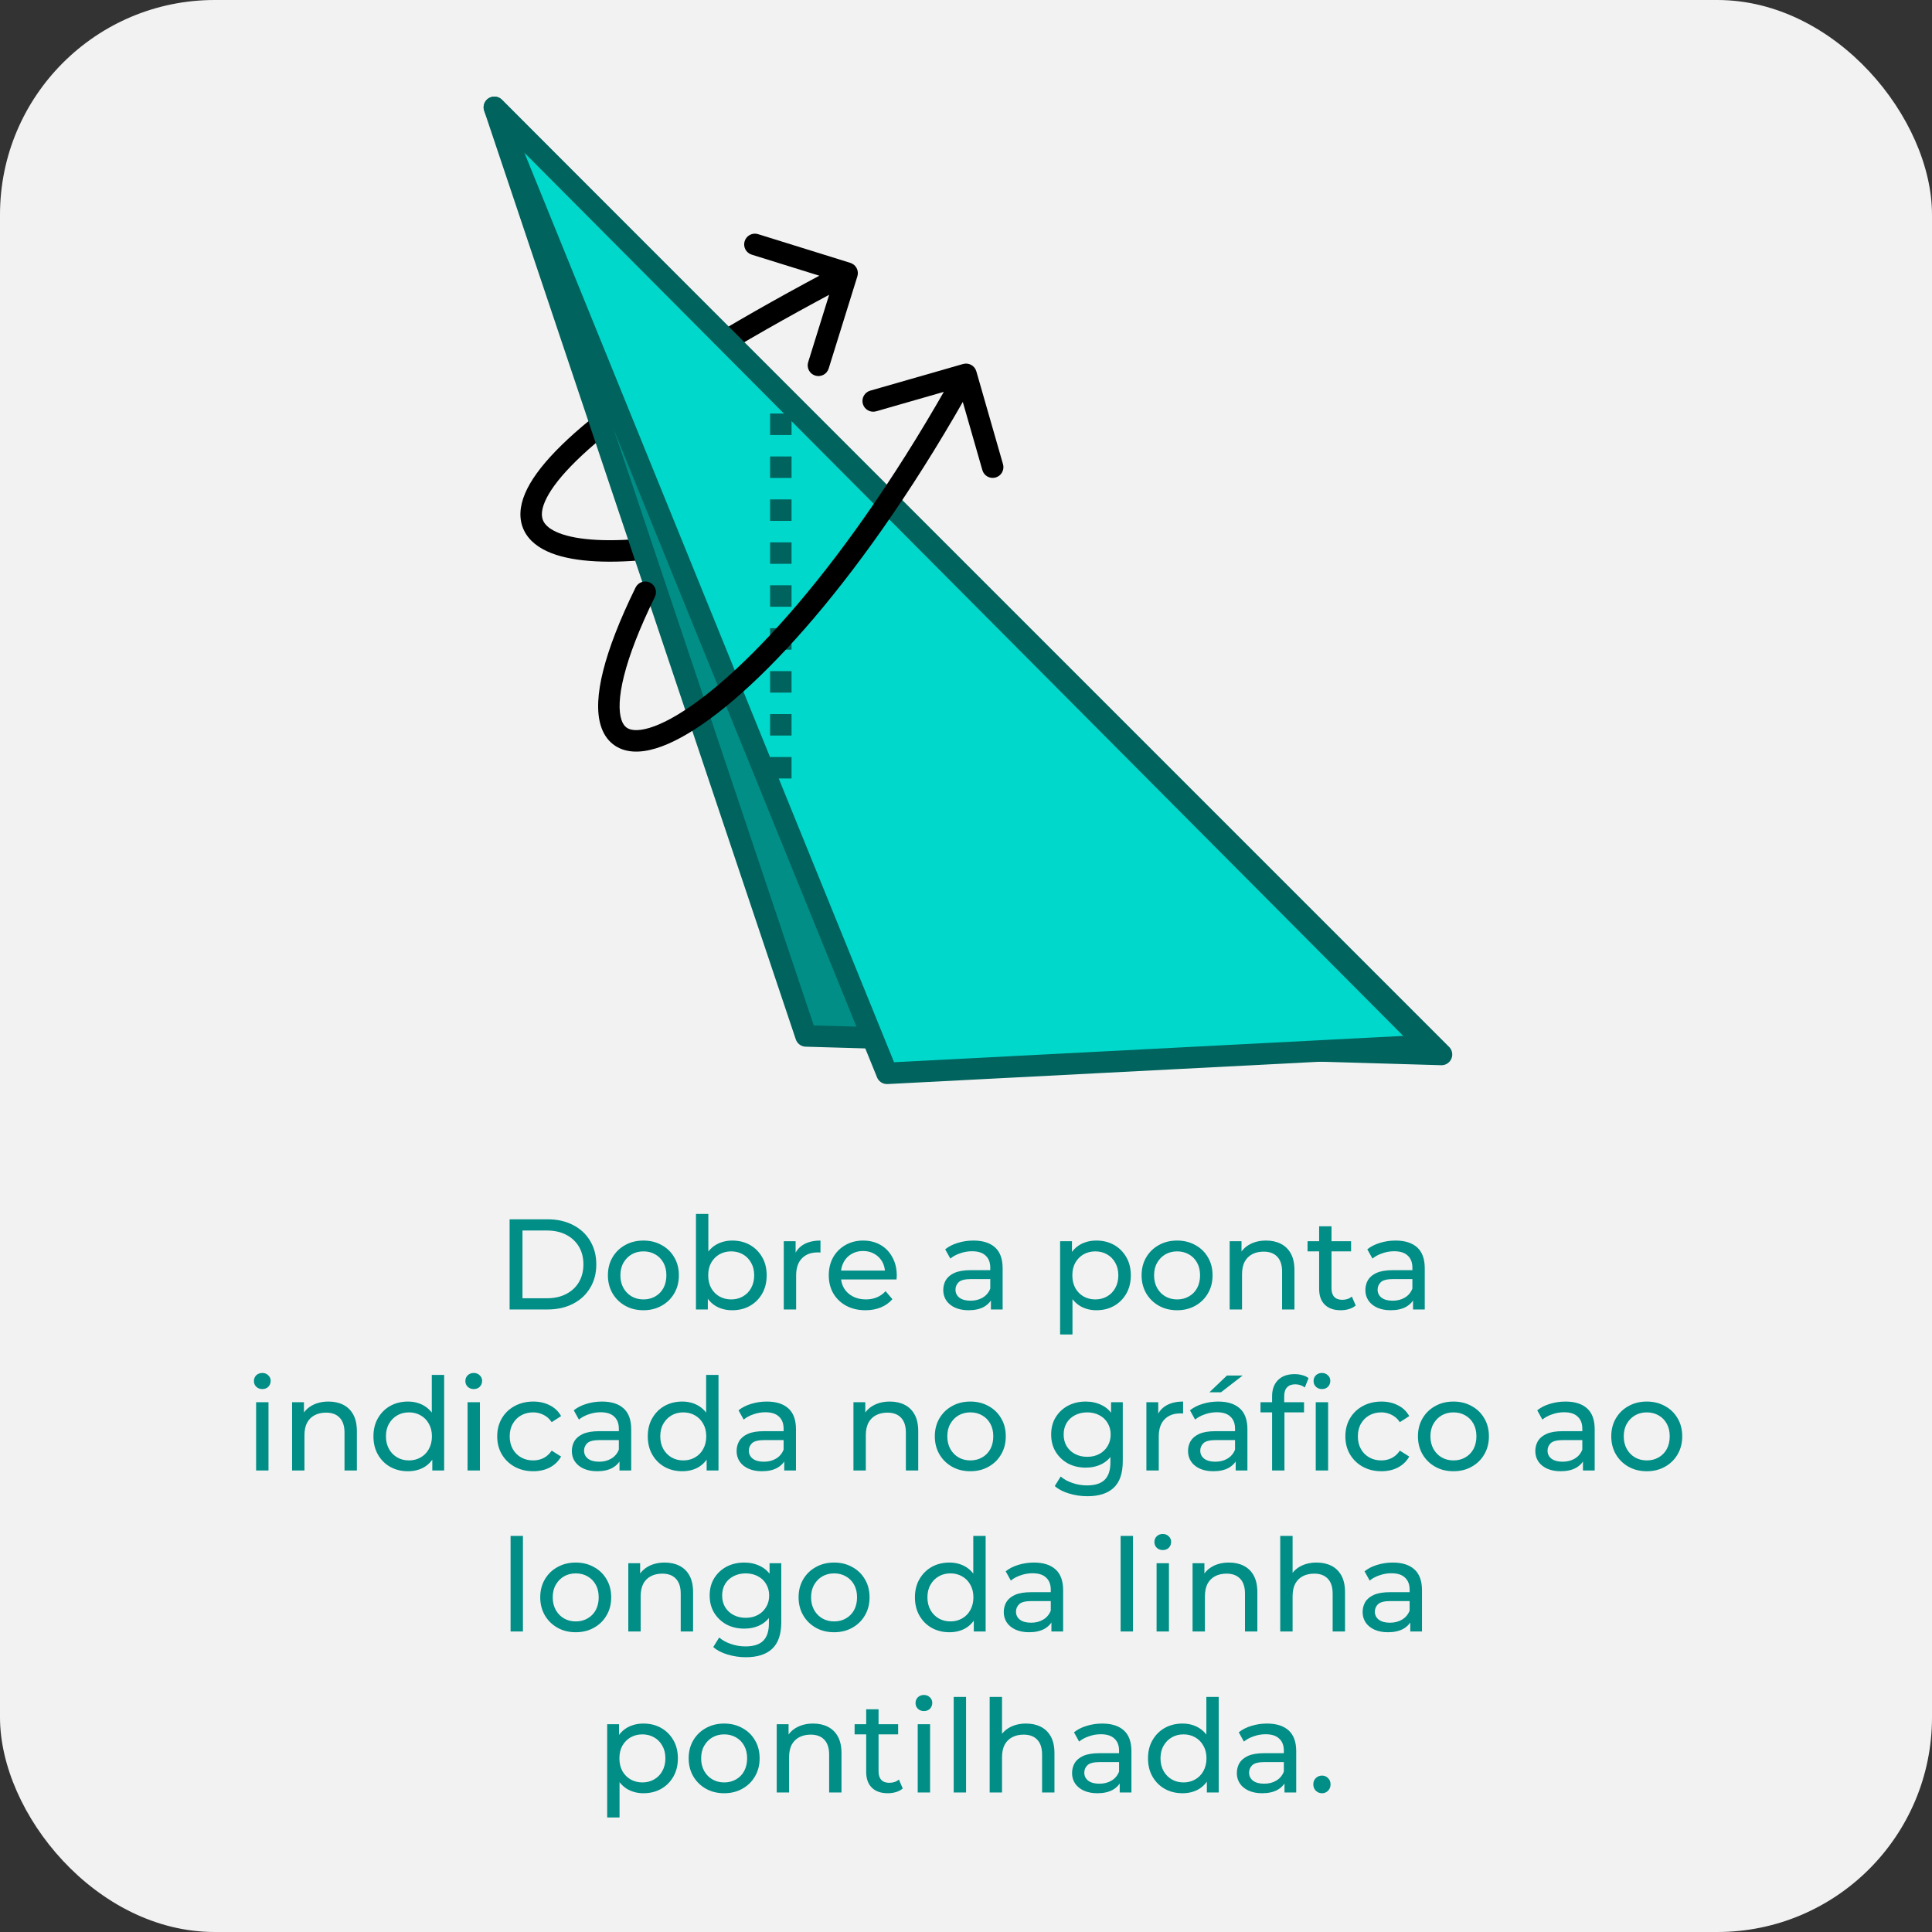 <svg width="180" height="180" viewBox="0 0 180 180" fill="none" xmlns="http://www.w3.org/2000/svg">
<rect x="0" y="0" width="180" height="180" fill="#333333" stroke="none"/>
<rect width="180" height="180" rx="20" fill="#F2F2F2"/>
<path d="M47.479 122V113.6H51.019C51.915 113.6 52.703 113.776 53.383 114.128C54.071 114.48 54.603 114.972 54.979 115.604C55.363 116.236 55.555 116.968 55.555 117.8C55.555 118.632 55.363 119.364 54.979 119.996C54.603 120.628 54.071 121.12 53.383 121.472C52.703 121.824 51.915 122 51.019 122H47.479ZM48.679 120.956H50.947C51.643 120.956 52.243 120.824 52.747 120.56C53.259 120.296 53.655 119.928 53.935 119.456C54.215 118.976 54.355 118.424 54.355 117.8C54.355 117.168 54.215 116.616 53.935 116.144C53.655 115.672 53.259 115.304 52.747 115.04C52.243 114.776 51.643 114.644 50.947 114.644H48.679V120.956ZM59.949 122.072C59.309 122.072 58.741 121.932 58.245 121.652C57.749 121.372 57.357 120.988 57.069 120.5C56.781 120.004 56.637 119.444 56.637 118.82C56.637 118.188 56.781 117.628 57.069 117.14C57.357 116.652 57.749 116.272 58.245 116C58.741 115.72 59.309 115.58 59.949 115.58C60.581 115.58 61.145 115.72 61.641 116C62.145 116.272 62.537 116.652 62.817 117.14C63.105 117.62 63.249 118.18 63.249 118.82C63.249 119.452 63.105 120.012 62.817 120.5C62.537 120.988 62.145 121.372 61.641 121.652C61.145 121.932 60.581 122.072 59.949 122.072ZM59.949 121.064C60.357 121.064 60.721 120.972 61.041 120.788C61.369 120.604 61.625 120.344 61.809 120.008C61.993 119.664 62.085 119.268 62.085 118.82C62.085 118.364 61.993 117.972 61.809 117.644C61.625 117.308 61.369 117.048 61.041 116.864C60.721 116.68 60.357 116.588 59.949 116.588C59.541 116.588 59.177 116.68 58.857 116.864C58.537 117.048 58.281 117.308 58.089 117.644C57.897 117.972 57.801 118.364 57.801 118.82C57.801 119.268 57.897 119.664 58.089 120.008C58.281 120.344 58.537 120.604 58.857 120.788C59.177 120.972 59.541 121.064 59.949 121.064ZM68.214 122.072C67.67 122.072 67.178 121.952 66.738 121.712C66.306 121.464 65.962 121.1 65.706 120.62C65.458 120.14 65.334 119.54 65.334 118.82C65.334 118.1 65.462 117.5 65.718 117.02C65.982 116.54 66.33 116.18 66.762 115.94C67.202 115.7 67.686 115.58 68.214 115.58C68.838 115.58 69.39 115.716 69.87 115.988C70.35 116.26 70.73 116.64 71.01 117.128C71.29 117.608 71.43 118.172 71.43 118.82C71.43 119.468 71.29 120.036 71.01 120.524C70.73 121.012 70.35 121.392 69.87 121.664C69.39 121.936 68.838 122.072 68.214 122.072ZM64.842 122V113.096H65.994V117.332L65.874 118.808L65.946 120.284V122H64.842ZM68.118 121.064C68.526 121.064 68.89 120.972 69.21 120.788C69.538 120.604 69.794 120.344 69.978 120.008C70.17 119.664 70.266 119.268 70.266 118.82C70.266 118.364 70.17 117.972 69.978 117.644C69.794 117.308 69.538 117.048 69.21 116.864C68.89 116.68 68.526 116.588 68.118 116.588C67.718 116.588 67.354 116.68 67.026 116.864C66.706 117.048 66.45 117.308 66.258 117.644C66.074 117.972 65.982 118.364 65.982 118.82C65.982 119.268 66.074 119.664 66.258 120.008C66.45 120.344 66.706 120.604 67.026 120.788C67.354 120.972 67.718 121.064 68.118 121.064ZM73.022 122V115.64H74.126V117.368L74.018 116.936C74.194 116.496 74.49 116.16 74.906 115.928C75.322 115.696 75.834 115.58 76.442 115.58V116.696C76.394 116.688 76.346 116.684 76.298 116.684C76.258 116.684 76.218 116.684 76.178 116.684C75.562 116.684 75.074 116.868 74.714 117.236C74.354 117.604 74.174 118.136 74.174 118.832V122H73.022ZM80.635 122.072C79.955 122.072 79.355 121.932 78.835 121.652C78.323 121.372 77.923 120.988 77.635 120.5C77.355 120.012 77.215 119.452 77.215 118.82C77.215 118.188 77.351 117.628 77.623 117.14C77.903 116.652 78.283 116.272 78.763 116C79.251 115.72 79.799 115.58 80.407 115.58C81.023 115.58 81.567 115.716 82.039 115.988C82.511 116.26 82.879 116.644 83.143 117.14C83.415 117.628 83.551 118.2 83.551 118.856C83.551 118.904 83.547 118.96 83.539 119.024C83.539 119.088 83.535 119.148 83.527 119.204H78.115V118.376H82.927L82.459 118.664C82.467 118.256 82.383 117.892 82.207 117.572C82.031 117.252 81.787 117.004 81.475 116.828C81.171 116.644 80.815 116.552 80.407 116.552C80.007 116.552 79.651 116.644 79.339 116.828C79.027 117.004 78.783 117.256 78.607 117.584C78.431 117.904 78.343 118.272 78.343 118.688V118.88C78.343 119.304 78.439 119.684 78.631 120.02C78.831 120.348 79.107 120.604 79.459 120.788C79.811 120.972 80.215 121.064 80.671 121.064C81.047 121.064 81.387 121 81.691 120.872C82.003 120.744 82.275 120.552 82.507 120.296L83.143 121.04C82.855 121.376 82.495 121.632 82.063 121.808C81.639 121.984 81.163 122.072 80.635 122.072ZM92.321 122V120.656L92.261 120.404V118.112C92.261 117.624 92.117 117.248 91.829 116.984C91.549 116.712 91.125 116.576 90.557 116.576C90.181 116.576 89.813 116.64 89.453 116.768C89.093 116.888 88.789 117.052 88.541 117.26L88.061 116.396C88.389 116.132 88.781 115.932 89.237 115.796C89.701 115.652 90.185 115.58 90.689 115.58C91.561 115.58 92.233 115.792 92.705 116.216C93.177 116.64 93.413 117.288 93.413 118.16V122H92.321ZM90.233 122.072C89.761 122.072 89.345 121.992 88.985 121.832C88.633 121.672 88.361 121.452 88.169 121.172C87.977 120.884 87.881 120.56 87.881 120.2C87.881 119.856 87.961 119.544 88.121 119.264C88.289 118.984 88.557 118.76 88.925 118.592C89.301 118.424 89.805 118.34 90.437 118.34H92.453V119.168H90.485C89.909 119.168 89.521 119.264 89.321 119.456C89.121 119.648 89.021 119.88 89.021 120.152C89.021 120.464 89.145 120.716 89.393 120.908C89.641 121.092 89.985 121.184 90.425 121.184C90.857 121.184 91.233 121.088 91.553 120.896C91.881 120.704 92.117 120.424 92.261 120.056L92.489 120.848C92.337 121.224 92.069 121.524 91.685 121.748C91.301 121.964 90.817 122.072 90.233 122.072ZM102.14 122.072C101.612 122.072 101.128 121.952 100.688 121.712C100.256 121.464 99.908 121.1 99.644 120.62C99.388 120.14 99.26 119.54 99.26 118.82C99.26 118.1 99.384 117.5 99.632 117.02C99.888 116.54 100.232 116.18 100.664 115.94C101.104 115.7 101.596 115.58 102.14 115.58C102.764 115.58 103.316 115.716 103.796 115.988C104.276 116.26 104.656 116.64 104.936 117.128C105.216 117.608 105.356 118.172 105.356 118.82C105.356 119.468 105.216 120.036 104.936 120.524C104.656 121.012 104.276 121.392 103.796 121.664C103.316 121.936 102.764 122.072 102.14 122.072ZM98.768 124.328V115.64H99.872V117.356L99.8 118.832L99.92 120.308V124.328H98.768ZM102.044 121.064C102.452 121.064 102.816 120.972 103.136 120.788C103.464 120.604 103.72 120.344 103.904 120.008C104.096 119.664 104.192 119.268 104.192 118.82C104.192 118.364 104.096 117.972 103.904 117.644C103.72 117.308 103.464 117.048 103.136 116.864C102.816 116.68 102.452 116.588 102.044 116.588C101.644 116.588 101.28 116.68 100.952 116.864C100.632 117.048 100.376 117.308 100.184 117.644C100 117.972 99.908 118.364 99.908 118.82C99.908 119.268 100 119.664 100.184 120.008C100.376 120.344 100.632 120.604 100.952 120.788C101.28 120.972 101.644 121.064 102.044 121.064ZM109.671 122.072C109.031 122.072 108.463 121.932 107.967 121.652C107.471 121.372 107.079 120.988 106.791 120.5C106.503 120.004 106.359 119.444 106.359 118.82C106.359 118.188 106.503 117.628 106.791 117.14C107.079 116.652 107.471 116.272 107.967 116C108.463 115.72 109.031 115.58 109.671 115.58C110.303 115.58 110.867 115.72 111.363 116C111.867 116.272 112.259 116.652 112.539 117.14C112.827 117.62 112.971 118.18 112.971 118.82C112.971 119.452 112.827 120.012 112.539 120.5C112.259 120.988 111.867 121.372 111.363 121.652C110.867 121.932 110.303 122.072 109.671 122.072ZM109.671 121.064C110.079 121.064 110.443 120.972 110.763 120.788C111.091 120.604 111.347 120.344 111.531 120.008C111.715 119.664 111.807 119.268 111.807 118.82C111.807 118.364 111.715 117.972 111.531 117.644C111.347 117.308 111.091 117.048 110.763 116.864C110.443 116.68 110.079 116.588 109.671 116.588C109.263 116.588 108.899 116.68 108.579 116.864C108.259 117.048 108.003 117.308 107.811 117.644C107.619 117.972 107.523 118.364 107.523 118.82C107.523 119.268 107.619 119.664 107.811 120.008C108.003 120.344 108.259 120.604 108.579 120.788C108.899 120.972 109.263 121.064 109.671 121.064ZM117.961 115.58C118.481 115.58 118.937 115.68 119.329 115.88C119.729 116.08 120.041 116.384 120.265 116.792C120.489 117.2 120.601 117.716 120.601 118.34V122H119.449V118.472C119.449 117.856 119.297 117.392 118.993 117.08C118.697 116.768 118.277 116.612 117.733 116.612C117.325 116.612 116.969 116.692 116.665 116.852C116.361 117.012 116.125 117.248 115.957 117.56C115.797 117.872 115.717 118.26 115.717 118.724V122H114.565V115.64H115.669V117.356L115.489 116.9C115.697 116.484 116.017 116.16 116.449 115.928C116.881 115.696 117.385 115.58 117.961 115.58ZM124.917 122.072C124.277 122.072 123.781 121.9 123.429 121.556C123.077 121.212 122.901 120.72 122.901 120.08V114.248H124.053V120.032C124.053 120.376 124.137 120.64 124.305 120.824C124.481 121.008 124.729 121.1 125.049 121.1C125.409 121.1 125.709 121 125.949 120.8L126.309 121.628C126.133 121.78 125.921 121.892 125.673 121.964C125.433 122.036 125.181 122.072 124.917 122.072ZM121.821 116.588V115.64H125.877V116.588H121.821ZM131.649 122V120.656L131.589 120.404V118.112C131.589 117.624 131.445 117.248 131.157 116.984C130.877 116.712 130.453 116.576 129.885 116.576C129.509 116.576 129.141 116.64 128.781 116.768C128.421 116.888 128.117 117.052 127.869 117.26L127.389 116.396C127.717 116.132 128.109 115.932 128.565 115.796C129.029 115.652 129.513 115.58 130.017 115.58C130.889 115.58 131.561 115.792 132.033 116.216C132.505 116.64 132.741 117.288 132.741 118.16V122H131.649ZM129.561 122.072C129.089 122.072 128.673 121.992 128.313 121.832C127.961 121.672 127.689 121.452 127.497 121.172C127.305 120.884 127.209 120.56 127.209 120.2C127.209 119.856 127.289 119.544 127.449 119.264C127.617 118.984 127.885 118.76 128.253 118.592C128.629 118.424 129.133 118.34 129.765 118.34H131.781V119.168H129.813C129.237 119.168 128.849 119.264 128.649 119.456C128.449 119.648 128.349 119.88 128.349 120.152C128.349 120.464 128.473 120.716 128.721 120.908C128.969 121.092 129.313 121.184 129.753 121.184C130.185 121.184 130.561 121.088 130.881 120.896C131.209 120.704 131.445 120.424 131.589 120.056L131.817 120.848C131.665 121.224 131.397 121.524 131.013 121.748C130.629 121.964 130.145 122.072 129.561 122.072ZM23.861 137V130.64H25.014V137H23.861ZM24.438 129.416C24.213 129.416 24.026 129.344 23.873 129.2C23.73 129.056 23.657 128.88 23.657 128.672C23.657 128.456 23.73 128.276 23.873 128.132C24.026 127.988 24.213 127.916 24.438 127.916C24.662 127.916 24.846 127.988 24.989 128.132C25.142 128.268 25.218 128.44 25.218 128.648C25.218 128.864 25.145 129.048 25.002 129.2C24.858 129.344 24.669 129.416 24.438 129.416ZM30.609 130.58C31.129 130.58 31.585 130.68 31.977 130.88C32.377 131.08 32.689 131.384 32.913 131.792C33.137 132.2 33.249 132.716 33.249 133.34V137H32.097V133.472C32.097 132.856 31.945 132.392 31.641 132.08C31.345 131.768 30.925 131.612 30.381 131.612C29.973 131.612 29.617 131.692 29.313 131.852C29.009 132.012 28.773 132.248 28.605 132.56C28.445 132.872 28.365 133.26 28.365 133.724V137H27.213V130.64H28.317V132.356L28.137 131.9C28.345 131.484 28.665 131.16 29.097 130.928C29.529 130.696 30.033 130.58 30.609 130.58ZM38.009 137.072C37.393 137.072 36.841 136.936 36.353 136.664C35.873 136.392 35.493 136.012 35.213 135.524C34.933 135.036 34.793 134.468 34.793 133.82C34.793 133.172 34.933 132.608 35.213 132.128C35.493 131.64 35.873 131.26 36.353 130.988C36.841 130.716 37.393 130.58 38.009 130.58C38.545 130.58 39.029 130.7 39.461 130.94C39.893 131.18 40.237 131.54 40.493 132.02C40.757 132.5 40.889 133.1 40.889 133.82C40.889 134.54 40.761 135.14 40.505 135.62C40.257 136.1 39.917 136.464 39.485 136.712C39.053 136.952 38.561 137.072 38.009 137.072ZM38.105 136.064C38.505 136.064 38.865 135.972 39.185 135.788C39.513 135.604 39.769 135.344 39.953 135.008C40.145 134.664 40.241 134.268 40.241 133.82C40.241 133.364 40.145 132.972 39.953 132.644C39.769 132.308 39.513 132.048 39.185 131.864C38.865 131.68 38.505 131.588 38.105 131.588C37.697 131.588 37.333 131.68 37.013 131.864C36.693 132.048 36.437 132.308 36.245 132.644C36.053 132.972 35.957 133.364 35.957 133.82C35.957 134.268 36.053 134.664 36.245 135.008C36.437 135.344 36.693 135.604 37.013 135.788C37.333 135.972 37.697 136.064 38.105 136.064ZM40.277 137V135.284L40.349 133.808L40.229 132.332V128.096H41.381V137H40.277ZM43.561 137V130.64H44.713V137H43.561ZM44.137 129.416C43.913 129.416 43.725 129.344 43.573 129.2C43.429 129.056 43.357 128.88 43.357 128.672C43.357 128.456 43.429 128.276 43.573 128.132C43.725 127.988 43.913 127.916 44.137 127.916C44.361 127.916 44.545 127.988 44.689 128.132C44.841 128.268 44.917 128.44 44.917 128.648C44.917 128.864 44.845 129.048 44.701 129.2C44.557 129.344 44.369 129.416 44.137 129.416ZM49.684 137.072C49.036 137.072 48.456 136.932 47.944 136.652C47.44 136.372 47.044 135.988 46.756 135.5C46.468 135.012 46.324 134.452 46.324 133.82C46.324 133.188 46.468 132.628 46.756 132.14C47.044 131.652 47.44 131.272 47.944 131C48.456 130.72 49.036 130.58 49.684 130.58C50.26 130.58 50.772 130.696 51.22 130.928C51.676 131.152 52.028 131.488 52.276 131.936L51.4 132.5C51.192 132.188 50.936 131.96 50.632 131.816C50.336 131.664 50.016 131.588 49.672 131.588C49.256 131.588 48.884 131.68 48.556 131.864C48.228 132.048 47.968 132.308 47.776 132.644C47.584 132.972 47.488 133.364 47.488 133.82C47.488 134.276 47.584 134.672 47.776 135.008C47.968 135.344 48.228 135.604 48.556 135.788C48.884 135.972 49.256 136.064 49.672 136.064C50.016 136.064 50.336 135.992 50.632 135.848C50.936 135.696 51.192 135.464 51.4 135.152L52.276 135.704C52.028 136.144 51.676 136.484 51.22 136.724C50.772 136.956 50.26 137.072 49.684 137.072ZM57.716 137V135.656L57.656 135.404V133.112C57.656 132.624 57.512 132.248 57.224 131.984C56.944 131.712 56.52 131.576 55.952 131.576C55.576 131.576 55.208 131.64 54.848 131.768C54.488 131.888 54.184 132.052 53.936 132.26L53.456 131.396C53.784 131.132 54.176 130.932 54.632 130.796C55.096 130.652 55.58 130.58 56.084 130.58C56.956 130.58 57.628 130.792 58.1 131.216C58.572 131.64 58.808 132.288 58.808 133.16V137H57.716ZM55.628 137.072C55.156 137.072 54.74 136.992 54.38 136.832C54.028 136.672 53.756 136.452 53.564 136.172C53.372 135.884 53.276 135.56 53.276 135.2C53.276 134.856 53.356 134.544 53.516 134.264C53.684 133.984 53.952 133.76 54.32 133.592C54.696 133.424 55.2 133.34 55.832 133.34H57.848V134.168H55.88C55.304 134.168 54.916 134.264 54.716 134.456C54.516 134.648 54.416 134.88 54.416 135.152C54.416 135.464 54.54 135.716 54.788 135.908C55.036 136.092 55.38 136.184 55.82 136.184C56.252 136.184 56.628 136.088 56.948 135.896C57.276 135.704 57.512 135.424 57.656 135.056L57.884 135.848C57.732 136.224 57.464 136.524 57.08 136.748C56.696 136.964 56.212 137.072 55.628 137.072ZM63.568 137.072C62.952 137.072 62.4 136.936 61.912 136.664C61.432 136.392 61.052 136.012 60.772 135.524C60.492 135.036 60.352 134.468 60.352 133.82C60.352 133.172 60.492 132.608 60.772 132.128C61.052 131.64 61.432 131.26 61.912 130.988C62.4 130.716 62.952 130.58 63.568 130.58C64.104 130.58 64.588 130.7 65.02 130.94C65.452 131.18 65.796 131.54 66.052 132.02C66.316 132.5 66.448 133.1 66.448 133.82C66.448 134.54 66.32 135.14 66.064 135.62C65.816 136.1 65.476 136.464 65.044 136.712C64.612 136.952 64.12 137.072 63.568 137.072ZM63.664 136.064C64.064 136.064 64.424 135.972 64.744 135.788C65.072 135.604 65.328 135.344 65.512 135.008C65.704 134.664 65.8 134.268 65.8 133.82C65.8 133.364 65.704 132.972 65.512 132.644C65.328 132.308 65.072 132.048 64.744 131.864C64.424 131.68 64.064 131.588 63.664 131.588C63.256 131.588 62.892 131.68 62.572 131.864C62.252 132.048 61.996 132.308 61.804 132.644C61.612 132.972 61.516 133.364 61.516 133.82C61.516 134.268 61.612 134.664 61.804 135.008C61.996 135.344 62.252 135.604 62.572 135.788C62.892 135.972 63.256 136.064 63.664 136.064ZM65.836 137V135.284L65.908 133.808L65.788 132.332V128.096H66.94V137H65.836ZM73.067 137V135.656L73.007 135.404V133.112C73.007 132.624 72.863 132.248 72.575 131.984C72.295 131.712 71.871 131.576 71.303 131.576C70.927 131.576 70.559 131.64 70.199 131.768C69.839 131.888 69.535 132.052 69.287 132.26L68.807 131.396C69.135 131.132 69.527 130.932 69.983 130.796C70.447 130.652 70.931 130.58 71.435 130.58C72.307 130.58 72.979 130.792 73.451 131.216C73.923 131.64 74.159 132.288 74.159 133.16V137H73.067ZM70.979 137.072C70.507 137.072 70.091 136.992 69.731 136.832C69.379 136.672 69.107 136.452 68.915 136.172C68.723 135.884 68.627 135.56 68.627 135.2C68.627 134.856 68.707 134.544 68.867 134.264C69.035 133.984 69.303 133.76 69.671 133.592C70.047 133.424 70.551 133.34 71.183 133.34H73.199V134.168H71.231C70.655 134.168 70.267 134.264 70.067 134.456C69.867 134.648 69.767 134.88 69.767 135.152C69.767 135.464 69.891 135.716 70.139 135.908C70.387 136.092 70.731 136.184 71.171 136.184C71.603 136.184 71.979 136.088 72.299 135.896C72.627 135.704 72.863 135.424 73.007 135.056L73.235 135.848C73.083 136.224 72.815 136.524 72.431 136.748C72.047 136.964 71.563 137.072 70.979 137.072ZM82.91 130.58C83.43 130.58 83.886 130.68 84.278 130.88C84.678 131.08 84.99 131.384 85.214 131.792C85.438 132.2 85.55 132.716 85.55 133.34V137H84.398V133.472C84.398 132.856 84.246 132.392 83.942 132.08C83.646 131.768 83.226 131.612 82.682 131.612C82.274 131.612 81.918 131.692 81.614 131.852C81.31 132.012 81.074 132.248 80.906 132.56C80.746 132.872 80.666 133.26 80.666 133.724V137H79.514V130.64H80.618V132.356L80.438 131.9C80.646 131.484 80.966 131.16 81.398 130.928C81.83 130.696 82.334 130.58 82.91 130.58ZM90.406 137.072C89.766 137.072 89.198 136.932 88.702 136.652C88.206 136.372 87.814 135.988 87.526 135.5C87.238 135.004 87.094 134.444 87.094 133.82C87.094 133.188 87.238 132.628 87.526 132.14C87.814 131.652 88.206 131.272 88.702 131C89.198 130.72 89.766 130.58 90.406 130.58C91.038 130.58 91.602 130.72 92.098 131C92.602 131.272 92.994 131.652 93.274 132.14C93.562 132.62 93.706 133.18 93.706 133.82C93.706 134.452 93.562 135.012 93.274 135.5C92.994 135.988 92.602 136.372 92.098 136.652C91.602 136.932 91.038 137.072 90.406 137.072ZM90.406 136.064C90.814 136.064 91.178 135.972 91.498 135.788C91.826 135.604 92.082 135.344 92.266 135.008C92.45 134.664 92.542 134.268 92.542 133.82C92.542 133.364 92.45 132.972 92.266 132.644C92.082 132.308 91.826 132.048 91.498 131.864C91.178 131.68 90.814 131.588 90.406 131.588C89.998 131.588 89.634 131.68 89.314 131.864C88.994 132.048 88.738 132.308 88.546 132.644C88.354 132.972 88.258 133.364 88.258 133.82C88.258 134.268 88.354 134.664 88.546 135.008C88.738 135.344 88.994 135.604 89.314 135.788C89.634 135.972 89.998 136.064 90.406 136.064ZM101.306 139.4C100.722 139.4 100.154 139.316 99.602 139.148C99.058 138.988 98.614 138.756 98.27 138.452L98.822 137.564C99.118 137.82 99.482 138.02 99.914 138.164C100.346 138.316 100.798 138.392 101.27 138.392C102.022 138.392 102.574 138.216 102.926 137.864C103.278 137.512 103.454 136.976 103.454 136.256V134.912L103.574 133.652L103.514 132.38V130.64H104.606V136.136C104.606 137.256 104.326 138.08 103.766 138.608C103.206 139.136 102.386 139.4 101.306 139.4ZM101.162 136.736C100.546 136.736 99.994 136.608 99.506 136.352C99.026 136.088 98.642 135.724 98.354 135.26C98.074 134.796 97.934 134.26 97.934 133.652C97.934 133.036 98.074 132.5 98.354 132.044C98.642 131.58 99.026 131.22 99.506 130.964C99.994 130.708 100.546 130.58 101.162 130.58C101.706 130.58 102.202 130.692 102.65 130.916C103.098 131.132 103.454 131.468 103.718 131.924C103.99 132.38 104.126 132.956 104.126 133.652C104.126 134.34 103.99 134.912 103.718 135.368C103.454 135.824 103.098 136.168 102.65 136.4C102.202 136.624 101.706 136.736 101.162 136.736ZM101.294 135.728C101.718 135.728 102.094 135.64 102.422 135.464C102.75 135.288 103.006 135.044 103.19 134.732C103.382 134.42 103.478 134.06 103.478 133.652C103.478 133.244 103.382 132.884 103.19 132.572C103.006 132.26 102.75 132.02 102.422 131.852C102.094 131.676 101.718 131.588 101.294 131.588C100.87 131.588 100.49 131.676 100.154 131.852C99.826 132.02 99.566 132.26 99.374 132.572C99.19 132.884 99.098 133.244 99.098 133.652C99.098 134.06 99.19 134.42 99.374 134.732C99.566 135.044 99.826 135.288 100.154 135.464C100.49 135.64 100.87 135.728 101.294 135.728ZM106.807 137V130.64H107.911V132.368L107.803 131.936C107.979 131.496 108.275 131.16 108.691 130.928C109.107 130.696 109.619 130.58 110.227 130.58V131.696C110.179 131.688 110.131 131.684 110.083 131.684C110.043 131.684 110.003 131.684 109.963 131.684C109.347 131.684 108.859 131.868 108.499 132.236C108.139 132.604 107.959 133.136 107.959 133.832V137H106.807ZM115.126 137V135.656L115.066 135.404V133.112C115.066 132.624 114.922 132.248 114.634 131.984C114.354 131.712 113.93 131.576 113.362 131.576C112.986 131.576 112.618 131.64 112.258 131.768C111.898 131.888 111.594 132.052 111.346 132.26L110.866 131.396C111.194 131.132 111.586 130.932 112.042 130.796C112.506 130.652 112.99 130.58 113.494 130.58C114.366 130.58 115.038 130.792 115.51 131.216C115.982 131.64 116.218 132.288 116.218 133.16V137H115.126ZM113.038 137.072C112.566 137.072 112.15 136.992 111.79 136.832C111.438 136.672 111.166 136.452 110.974 136.172C110.782 135.884 110.686 135.56 110.686 135.2C110.686 134.856 110.766 134.544 110.926 134.264C111.094 133.984 111.362 133.76 111.73 133.592C112.106 133.424 112.61 133.34 113.242 133.34H115.258V134.168H113.29C112.714 134.168 112.326 134.264 112.126 134.456C111.926 134.648 111.826 134.88 111.826 135.152C111.826 135.464 111.95 135.716 112.198 135.908C112.446 136.092 112.79 136.184 113.23 136.184C113.662 136.184 114.038 136.088 114.358 135.896C114.686 135.704 114.922 135.424 115.066 135.056L115.294 135.848C115.142 136.224 114.874 136.524 114.49 136.748C114.106 136.964 113.622 137.072 113.038 137.072ZM112.678 129.716L114.31 128.156H115.774L113.758 129.716H112.678ZM118.518 137V130.076C118.518 129.452 118.698 128.956 119.058 128.588C119.426 128.212 119.946 128.024 120.618 128.024C120.866 128.024 121.102 128.056 121.326 128.12C121.558 128.176 121.754 128.268 121.914 128.396L121.566 129.272C121.446 129.176 121.31 129.104 121.158 129.056C121.006 129 120.846 128.972 120.678 128.972C120.342 128.972 120.086 129.068 119.91 129.26C119.734 129.444 119.646 129.72 119.646 130.088V130.94L119.67 131.468V137H118.518ZM117.438 131.588V130.64H121.494V131.588H117.438ZM122.586 137V130.64H123.738V137H122.586ZM123.162 129.416C122.938 129.416 122.75 129.344 122.598 129.2C122.454 129.056 122.382 128.88 122.382 128.672C122.382 128.456 122.454 128.276 122.598 128.132C122.75 127.988 122.938 127.916 123.162 127.916C123.386 127.916 123.57 127.988 123.714 128.132C123.866 128.268 123.942 128.44 123.942 128.648C123.942 128.864 123.87 129.048 123.726 129.2C123.582 129.344 123.394 129.416 123.162 129.416ZM128.704 137.072C128.056 137.072 127.476 136.932 126.964 136.652C126.46 136.372 126.064 135.988 125.776 135.5C125.488 135.012 125.344 134.452 125.344 133.82C125.344 133.188 125.488 132.628 125.776 132.14C126.064 131.652 126.46 131.272 126.964 131C127.476 130.72 128.056 130.58 128.704 130.58C129.28 130.58 129.792 130.696 130.24 130.928C130.696 131.152 131.048 131.488 131.296 131.936L130.42 132.5C130.212 132.188 129.956 131.96 129.652 131.816C129.356 131.664 129.036 131.588 128.692 131.588C128.276 131.588 127.904 131.68 127.576 131.864C127.248 132.048 126.988 132.308 126.796 132.644C126.604 132.972 126.508 133.364 126.508 133.82C126.508 134.276 126.604 134.672 126.796 135.008C126.988 135.344 127.248 135.604 127.576 135.788C127.904 135.972 128.276 136.064 128.692 136.064C129.036 136.064 129.356 135.992 129.652 135.848C129.956 135.696 130.212 135.464 130.42 135.152L131.296 135.704C131.048 136.144 130.696 136.484 130.24 136.724C129.792 136.956 129.28 137.072 128.704 137.072ZM135.418 137.072C134.778 137.072 134.21 136.932 133.714 136.652C133.218 136.372 132.826 135.988 132.538 135.5C132.25 135.004 132.106 134.444 132.106 133.82C132.106 133.188 132.25 132.628 132.538 132.14C132.826 131.652 133.218 131.272 133.714 131C134.21 130.72 134.778 130.58 135.418 130.58C136.05 130.58 136.614 130.72 137.11 131C137.614 131.272 138.006 131.652 138.286 132.14C138.574 132.62 138.718 133.18 138.718 133.82C138.718 134.452 138.574 135.012 138.286 135.5C138.006 135.988 137.614 136.372 137.11 136.652C136.614 136.932 136.05 137.072 135.418 137.072ZM135.418 136.064C135.826 136.064 136.19 135.972 136.51 135.788C136.838 135.604 137.094 135.344 137.278 135.008C137.462 134.664 137.554 134.268 137.554 133.82C137.554 133.364 137.462 132.972 137.278 132.644C137.094 132.308 136.838 132.048 136.51 131.864C136.19 131.68 135.826 131.588 135.418 131.588C135.01 131.588 134.646 131.68 134.326 131.864C134.006 132.048 133.75 132.308 133.558 132.644C133.366 132.972 133.27 133.364 133.27 133.82C133.27 134.268 133.366 134.664 133.558 135.008C133.75 135.344 134.006 135.604 134.326 135.788C134.646 135.972 135.01 136.064 135.418 136.064ZM147.481 137V135.656L147.421 135.404V133.112C147.421 132.624 147.277 132.248 146.989 131.984C146.709 131.712 146.285 131.576 145.717 131.576C145.341 131.576 144.973 131.64 144.613 131.768C144.253 131.888 143.949 132.052 143.701 132.26L143.221 131.396C143.549 131.132 143.941 130.932 144.397 130.796C144.861 130.652 145.345 130.58 145.849 130.58C146.721 130.58 147.393 130.792 147.865 131.216C148.337 131.64 148.573 132.288 148.573 133.16V137H147.481ZM145.393 137.072C144.921 137.072 144.505 136.992 144.145 136.832C143.793 136.672 143.521 136.452 143.329 136.172C143.137 135.884 143.041 135.56 143.041 135.2C143.041 134.856 143.121 134.544 143.281 134.264C143.449 133.984 143.717 133.76 144.085 133.592C144.461 133.424 144.965 133.34 145.597 133.34H147.613V134.168H145.645C145.069 134.168 144.681 134.264 144.481 134.456C144.281 134.648 144.181 134.88 144.181 135.152C144.181 135.464 144.305 135.716 144.553 135.908C144.801 136.092 145.145 136.184 145.585 136.184C146.017 136.184 146.393 136.088 146.713 135.896C147.041 135.704 147.277 135.424 147.421 135.056L147.649 135.848C147.497 136.224 147.229 136.524 146.845 136.748C146.461 136.964 145.977 137.072 145.393 137.072ZM153.429 137.072C152.789 137.072 152.221 136.932 151.725 136.652C151.229 136.372 150.837 135.988 150.549 135.5C150.261 135.004 150.117 134.444 150.117 133.82C150.117 133.188 150.261 132.628 150.549 132.14C150.837 131.652 151.229 131.272 151.725 131C152.221 130.72 152.789 130.58 153.429 130.58C154.061 130.58 154.625 130.72 155.121 131C155.625 131.272 156.017 131.652 156.297 132.14C156.585 132.62 156.729 133.18 156.729 133.82C156.729 134.452 156.585 135.012 156.297 135.5C156.017 135.988 155.625 136.372 155.121 136.652C154.625 136.932 154.061 137.072 153.429 137.072ZM153.429 136.064C153.837 136.064 154.201 135.972 154.521 135.788C154.849 135.604 155.105 135.344 155.289 135.008C155.473 134.664 155.565 134.268 155.565 133.82C155.565 133.364 155.473 132.972 155.289 132.644C155.105 132.308 154.849 132.048 154.521 131.864C154.201 131.68 153.837 131.588 153.429 131.588C153.021 131.588 152.657 131.68 152.337 131.864C152.017 132.048 151.761 132.308 151.569 132.644C151.377 132.972 151.281 133.364 151.281 133.82C151.281 134.268 151.377 134.664 151.569 135.008C151.761 135.344 152.017 135.604 152.337 135.788C152.657 135.972 153.021 136.064 153.429 136.064ZM47.569 152V143.096H48.721V152H47.569ZM53.644 152.072C53.004 152.072 52.436 151.932 51.94 151.652C51.444 151.372 51.052 150.988 50.764 150.5C50.476 150.004 50.332 149.444 50.332 148.82C50.332 148.188 50.476 147.628 50.764 147.14C51.052 146.652 51.444 146.272 51.94 146C52.436 145.72 53.004 145.58 53.644 145.58C54.276 145.58 54.84 145.72 55.336 146C55.84 146.272 56.232 146.652 56.512 147.14C56.8 147.62 56.944 148.18 56.944 148.82C56.944 149.452 56.8 150.012 56.512 150.5C56.232 150.988 55.84 151.372 55.336 151.652C54.84 151.932 54.276 152.072 53.644 152.072ZM53.644 151.064C54.052 151.064 54.416 150.972 54.736 150.788C55.064 150.604 55.32 150.344 55.504 150.008C55.688 149.664 55.78 149.268 55.78 148.82C55.78 148.364 55.688 147.972 55.504 147.644C55.32 147.308 55.064 147.048 54.736 146.864C54.416 146.68 54.052 146.588 53.644 146.588C53.236 146.588 52.872 146.68 52.552 146.864C52.232 147.048 51.976 147.308 51.784 147.644C51.592 147.972 51.496 148.364 51.496 148.82C51.496 149.268 51.592 149.664 51.784 150.008C51.976 150.344 52.232 150.604 52.552 150.788C52.872 150.972 53.236 151.064 53.644 151.064ZM61.933 145.58C62.453 145.58 62.909 145.68 63.301 145.88C63.701 146.08 64.013 146.384 64.237 146.792C64.461 147.2 64.573 147.716 64.573 148.34V152H63.421V148.472C63.421 147.856 63.269 147.392 62.965 147.08C62.669 146.768 62.249 146.612 61.705 146.612C61.297 146.612 60.941 146.692 60.637 146.852C60.333 147.012 60.097 147.248 59.929 147.56C59.769 147.872 59.689 148.26 59.689 148.724V152H58.537V145.64H59.641V147.356L59.461 146.9C59.669 146.484 59.989 146.16 60.421 145.928C60.853 145.696 61.357 145.58 61.933 145.58ZM69.489 154.4C68.905 154.4 68.337 154.316 67.785 154.148C67.241 153.988 66.797 153.756 66.453 153.452L67.005 152.564C67.301 152.82 67.665 153.02 68.097 153.164C68.529 153.316 68.981 153.392 69.453 153.392C70.205 153.392 70.757 153.216 71.109 152.864C71.461 152.512 71.637 151.976 71.637 151.256V149.912L71.757 148.652L71.697 147.38V145.64H72.789V151.136C72.789 152.256 72.509 153.08 71.949 153.608C71.389 154.136 70.569 154.4 69.489 154.4ZM69.345 151.736C68.729 151.736 68.177 151.608 67.689 151.352C67.209 151.088 66.825 150.724 66.537 150.26C66.257 149.796 66.117 149.26 66.117 148.652C66.117 148.036 66.257 147.5 66.537 147.044C66.825 146.58 67.209 146.22 67.689 145.964C68.177 145.708 68.729 145.58 69.345 145.58C69.889 145.58 70.385 145.692 70.833 145.916C71.281 146.132 71.637 146.468 71.901 146.924C72.173 147.38 72.309 147.956 72.309 148.652C72.309 149.34 72.173 149.912 71.901 150.368C71.637 150.824 71.281 151.168 70.833 151.4C70.385 151.624 69.889 151.736 69.345 151.736ZM69.477 150.728C69.901 150.728 70.277 150.64 70.605 150.464C70.933 150.288 71.189 150.044 71.373 149.732C71.565 149.42 71.661 149.06 71.661 148.652C71.661 148.244 71.565 147.884 71.373 147.572C71.189 147.26 70.933 147.02 70.605 146.852C70.277 146.676 69.901 146.588 69.477 146.588C69.053 146.588 68.673 146.676 68.337 146.852C68.009 147.02 67.749 147.26 67.557 147.572C67.373 147.884 67.281 148.244 67.281 148.652C67.281 149.06 67.373 149.42 67.557 149.732C67.749 150.044 68.009 150.288 68.337 150.464C68.673 150.64 69.053 150.728 69.477 150.728ZM77.714 152.072C77.074 152.072 76.506 151.932 76.01 151.652C75.514 151.372 75.122 150.988 74.834 150.5C74.546 150.004 74.402 149.444 74.402 148.82C74.402 148.188 74.546 147.628 74.834 147.14C75.122 146.652 75.514 146.272 76.01 146C76.506 145.72 77.074 145.58 77.714 145.58C78.346 145.58 78.91 145.72 79.406 146C79.91 146.272 80.302 146.652 80.582 147.14C80.87 147.62 81.014 148.18 81.014 148.82C81.014 149.452 80.87 150.012 80.582 150.5C80.302 150.988 79.91 151.372 79.406 151.652C78.91 151.932 78.346 152.072 77.714 152.072ZM77.714 151.064C78.122 151.064 78.486 150.972 78.806 150.788C79.134 150.604 79.39 150.344 79.574 150.008C79.758 149.664 79.85 149.268 79.85 148.82C79.85 148.364 79.758 147.972 79.574 147.644C79.39 147.308 79.134 147.048 78.806 146.864C78.486 146.68 78.122 146.588 77.714 146.588C77.306 146.588 76.942 146.68 76.622 146.864C76.302 147.048 76.046 147.308 75.854 147.644C75.662 147.972 75.566 148.364 75.566 148.82C75.566 149.268 75.662 149.664 75.854 150.008C76.046 150.344 76.302 150.604 76.622 150.788C76.942 150.972 77.306 151.064 77.714 151.064ZM88.458 152.072C87.842 152.072 87.29 151.936 86.802 151.664C86.322 151.392 85.942 151.012 85.662 150.524C85.382 150.036 85.242 149.468 85.242 148.82C85.242 148.172 85.382 147.608 85.662 147.128C85.942 146.64 86.322 146.26 86.802 145.988C87.29 145.716 87.842 145.58 88.458 145.58C88.994 145.58 89.478 145.7 89.91 145.94C90.342 146.18 90.686 146.54 90.942 147.02C91.206 147.5 91.338 148.1 91.338 148.82C91.338 149.54 91.21 150.14 90.954 150.62C90.706 151.1 90.366 151.464 89.934 151.712C89.502 151.952 89.01 152.072 88.458 152.072ZM88.554 151.064C88.954 151.064 89.314 150.972 89.634 150.788C89.962 150.604 90.218 150.344 90.402 150.008C90.594 149.664 90.69 149.268 90.69 148.82C90.69 148.364 90.594 147.972 90.402 147.644C90.218 147.308 89.962 147.048 89.634 146.864C89.314 146.68 88.954 146.588 88.554 146.588C88.146 146.588 87.782 146.68 87.462 146.864C87.142 147.048 86.886 147.308 86.694 147.644C86.502 147.972 86.406 148.364 86.406 148.82C86.406 149.268 86.502 149.664 86.694 150.008C86.886 150.344 87.142 150.604 87.462 150.788C87.782 150.972 88.146 151.064 88.554 151.064ZM90.726 152V150.284L90.798 148.808L90.678 147.332V143.096H91.83V152H90.726ZM97.958 152V150.656L97.898 150.404V148.112C97.898 147.624 97.754 147.248 97.466 146.984C97.186 146.712 96.762 146.576 96.194 146.576C95.818 146.576 95.45 146.64 95.09 146.768C94.73 146.888 94.426 147.052 94.178 147.26L93.698 146.396C94.026 146.132 94.418 145.932 94.874 145.796C95.338 145.652 95.822 145.58 96.326 145.58C97.198 145.58 97.87 145.792 98.342 146.216C98.814 146.64 99.05 147.288 99.05 148.16V152H97.958ZM95.87 152.072C95.398 152.072 94.982 151.992 94.622 151.832C94.27 151.672 93.998 151.452 93.806 151.172C93.614 150.884 93.518 150.56 93.518 150.2C93.518 149.856 93.598 149.544 93.758 149.264C93.926 148.984 94.194 148.76 94.562 148.592C94.938 148.424 95.442 148.34 96.074 148.34H98.09V149.168H96.122C95.546 149.168 95.158 149.264 94.958 149.456C94.758 149.648 94.658 149.88 94.658 150.152C94.658 150.464 94.782 150.716 95.03 150.908C95.278 151.092 95.622 151.184 96.062 151.184C96.494 151.184 96.87 151.088 97.19 150.896C97.518 150.704 97.754 150.424 97.898 150.056L98.126 150.848C97.974 151.224 97.706 151.524 97.322 151.748C96.938 151.964 96.454 152.072 95.87 152.072ZM104.405 152V143.096H105.557V152H104.405ZM107.756 152V145.64H108.908V152H107.756ZM108.332 144.416C108.108 144.416 107.92 144.344 107.768 144.2C107.624 144.056 107.552 143.88 107.552 143.672C107.552 143.456 107.624 143.276 107.768 143.132C107.92 142.988 108.108 142.916 108.332 142.916C108.556 142.916 108.74 142.988 108.884 143.132C109.036 143.268 109.112 143.44 109.112 143.648C109.112 143.864 109.04 144.048 108.896 144.2C108.752 144.344 108.564 144.416 108.332 144.416ZM114.504 145.58C115.024 145.58 115.48 145.68 115.872 145.88C116.272 146.08 116.584 146.384 116.808 146.792C117.032 147.2 117.144 147.716 117.144 148.34V152H115.992V148.472C115.992 147.856 115.84 147.392 115.536 147.08C115.24 146.768 114.82 146.612 114.276 146.612C113.868 146.612 113.512 146.692 113.208 146.852C112.904 147.012 112.668 147.248 112.5 147.56C112.34 147.872 112.26 148.26 112.26 148.724V152H111.108V145.64H112.212V147.356L112.032 146.9C112.24 146.484 112.56 146.16 112.992 145.928C113.424 145.696 113.928 145.58 114.504 145.58ZM122.672 145.58C123.192 145.58 123.648 145.68 124.04 145.88C124.44 146.08 124.752 146.384 124.976 146.792C125.2 147.2 125.312 147.716 125.312 148.34V152H124.16V148.472C124.16 147.856 124.008 147.392 123.704 147.08C123.408 146.768 122.988 146.612 122.444 146.612C122.036 146.612 121.68 146.692 121.376 146.852C121.072 147.012 120.836 147.248 120.668 147.56C120.508 147.872 120.428 148.26 120.428 148.724V152H119.276V143.096H120.428V147.356L120.2 146.9C120.408 146.484 120.728 146.16 121.16 145.928C121.592 145.696 122.096 145.58 122.672 145.58ZM131.392 152V150.656L131.332 150.404V148.112C131.332 147.624 131.188 147.248 130.9 146.984C130.62 146.712 130.196 146.576 129.628 146.576C129.252 146.576 128.884 146.64 128.524 146.768C128.164 146.888 127.86 147.052 127.612 147.26L127.132 146.396C127.46 146.132 127.852 145.932 128.308 145.796C128.772 145.652 129.256 145.58 129.76 145.58C130.632 145.58 131.304 145.792 131.776 146.216C132.248 146.64 132.484 147.288 132.484 148.16V152H131.392ZM129.304 152.072C128.832 152.072 128.416 151.992 128.056 151.832C127.704 151.672 127.432 151.452 127.24 151.172C127.048 150.884 126.952 150.56 126.952 150.2C126.952 149.856 127.032 149.544 127.192 149.264C127.36 148.984 127.628 148.76 127.996 148.592C128.372 148.424 128.876 148.34 129.508 148.34H131.524V149.168H129.556C128.98 149.168 128.592 149.264 128.392 149.456C128.192 149.648 128.092 149.88 128.092 150.152C128.092 150.464 128.216 150.716 128.464 150.908C128.712 151.092 129.056 151.184 129.496 151.184C129.928 151.184 130.304 151.088 130.624 150.896C130.952 150.704 131.188 150.424 131.332 150.056L131.56 150.848C131.408 151.224 131.14 151.524 130.756 151.748C130.372 151.964 129.888 152.072 129.304 152.072ZM59.941 167.072C59.413 167.072 58.929 166.952 58.489 166.712C58.057 166.464 57.709 166.1 57.445 165.62C57.189 165.14 57.061 164.54 57.061 163.82C57.061 163.1 57.185 162.5 57.433 162.02C57.689 161.54 58.033 161.18 58.465 160.94C58.905 160.7 59.397 160.58 59.941 160.58C60.565 160.58 61.117 160.716 61.597 160.988C62.077 161.26 62.457 161.64 62.737 162.128C63.017 162.608 63.157 163.172 63.157 163.82C63.157 164.468 63.017 165.036 62.737 165.524C62.457 166.012 62.077 166.392 61.597 166.664C61.117 166.936 60.565 167.072 59.941 167.072ZM56.569 169.328V160.64H57.673V162.356L57.601 163.832L57.721 165.308V169.328H56.569ZM59.845 166.064C60.253 166.064 60.617 165.972 60.937 165.788C61.265 165.604 61.521 165.344 61.705 165.008C61.897 164.664 61.993 164.268 61.993 163.82C61.993 163.364 61.897 162.972 61.705 162.644C61.521 162.308 61.265 162.048 60.937 161.864C60.617 161.68 60.253 161.588 59.845 161.588C59.445 161.588 59.081 161.68 58.753 161.864C58.433 162.048 58.177 162.308 57.985 162.644C57.801 162.972 57.709 163.364 57.709 163.82C57.709 164.268 57.801 164.664 57.985 165.008C58.177 165.344 58.433 165.604 58.753 165.788C59.081 165.972 59.445 166.064 59.845 166.064ZM67.472 167.072C66.832 167.072 66.264 166.932 65.768 166.652C65.272 166.372 64.88 165.988 64.592 165.5C64.304 165.004 64.16 164.444 64.16 163.82C64.16 163.188 64.304 162.628 64.592 162.14C64.88 161.652 65.272 161.272 65.768 161C66.264 160.72 66.832 160.58 67.472 160.58C68.104 160.58 68.668 160.72 69.164 161C69.668 161.272 70.06 161.652 70.34 162.14C70.628 162.62 70.772 163.18 70.772 163.82C70.772 164.452 70.628 165.012 70.34 165.5C70.06 165.988 69.668 166.372 69.164 166.652C68.668 166.932 68.104 167.072 67.472 167.072ZM67.472 166.064C67.88 166.064 68.244 165.972 68.564 165.788C68.892 165.604 69.148 165.344 69.332 165.008C69.516 164.664 69.608 164.268 69.608 163.82C69.608 163.364 69.516 162.972 69.332 162.644C69.148 162.308 68.892 162.048 68.564 161.864C68.244 161.68 67.88 161.588 67.472 161.588C67.064 161.588 66.7 161.68 66.38 161.864C66.06 162.048 65.804 162.308 65.612 162.644C65.42 162.972 65.324 163.364 65.324 163.82C65.324 164.268 65.42 164.664 65.612 165.008C65.804 165.344 66.06 165.604 66.38 165.788C66.7 165.972 67.064 166.064 67.472 166.064ZM75.761 160.58C76.281 160.58 76.737 160.68 77.129 160.88C77.529 161.08 77.841 161.384 78.065 161.792C78.289 162.2 78.401 162.716 78.401 163.34V167H77.249V163.472C77.249 162.856 77.097 162.392 76.793 162.08C76.497 161.768 76.077 161.612 75.533 161.612C75.125 161.612 74.769 161.692 74.465 161.852C74.161 162.012 73.925 162.248 73.757 162.56C73.597 162.872 73.517 163.26 73.517 163.724V167H72.365V160.64H73.469V162.356L73.289 161.9C73.497 161.484 73.817 161.16 74.249 160.928C74.681 160.696 75.185 160.58 75.761 160.58ZM82.717 167.072C82.077 167.072 81.581 166.9 81.229 166.556C80.877 166.212 80.701 165.72 80.701 165.08V159.248H81.853V165.032C81.853 165.376 81.937 165.64 82.105 165.824C82.281 166.008 82.529 166.1 82.849 166.1C83.209 166.1 83.509 166 83.749 165.8L84.109 166.628C83.933 166.78 83.721 166.892 83.473 166.964C83.233 167.036 82.981 167.072 82.717 167.072ZM79.621 161.588V160.64H83.677V161.588H79.621ZM85.502 167V160.64H86.654V167H85.502ZM86.078 159.416C85.854 159.416 85.666 159.344 85.514 159.2C85.37 159.056 85.298 158.88 85.298 158.672C85.298 158.456 85.37 158.276 85.514 158.132C85.666 157.988 85.854 157.916 86.078 157.916C86.302 157.916 86.486 157.988 86.63 158.132C86.782 158.268 86.858 158.44 86.858 158.648C86.858 158.864 86.786 159.048 86.642 159.2C86.498 159.344 86.31 159.416 86.078 159.416ZM88.854 167V158.096H90.006V167H88.854ZM95.601 160.58C96.121 160.58 96.577 160.68 96.969 160.88C97.369 161.08 97.681 161.384 97.905 161.792C98.129 162.2 98.241 162.716 98.241 163.34V167H97.089V163.472C97.089 162.856 96.937 162.392 96.633 162.08C96.337 161.768 95.917 161.612 95.373 161.612C94.965 161.612 94.609 161.692 94.305 161.852C94.001 162.012 93.765 162.248 93.597 162.56C93.437 162.872 93.357 163.26 93.357 163.724V167H92.205V158.096H93.357V162.356L93.129 161.9C93.337 161.484 93.657 161.16 94.089 160.928C94.521 160.696 95.025 160.58 95.601 160.58ZM104.321 167V165.656L104.261 165.404V163.112C104.261 162.624 104.117 162.248 103.829 161.984C103.549 161.712 103.125 161.576 102.557 161.576C102.181 161.576 101.813 161.64 101.453 161.768C101.093 161.888 100.789 162.052 100.541 162.26L100.061 161.396C100.389 161.132 100.781 160.932 101.237 160.796C101.701 160.652 102.185 160.58 102.689 160.58C103.561 160.58 104.233 160.792 104.705 161.216C105.177 161.64 105.413 162.288 105.413 163.16V167H104.321ZM102.233 167.072C101.761 167.072 101.345 166.992 100.985 166.832C100.633 166.672 100.361 166.452 100.169 166.172C99.977 165.884 99.881 165.56 99.881 165.2C99.881 164.856 99.961 164.544 100.121 164.264C100.289 163.984 100.557 163.76 100.925 163.592C101.301 163.424 101.805 163.34 102.437 163.34H104.453V164.168H102.485C101.909 164.168 101.521 164.264 101.321 164.456C101.121 164.648 101.021 164.88 101.021 165.152C101.021 165.464 101.145 165.716 101.393 165.908C101.641 166.092 101.985 166.184 102.425 166.184C102.857 166.184 103.233 166.088 103.553 165.896C103.881 165.704 104.117 165.424 104.261 165.056L104.489 165.848C104.337 166.224 104.069 166.524 103.685 166.748C103.301 166.964 102.817 167.072 102.233 167.072ZM110.173 167.072C109.557 167.072 109.005 166.936 108.517 166.664C108.037 166.392 107.657 166.012 107.377 165.524C107.097 165.036 106.957 164.468 106.957 163.82C106.957 163.172 107.097 162.608 107.377 162.128C107.657 161.64 108.037 161.26 108.517 160.988C109.005 160.716 109.557 160.58 110.173 160.58C110.709 160.58 111.193 160.7 111.625 160.94C112.057 161.18 112.401 161.54 112.657 162.02C112.921 162.5 113.053 163.1 113.053 163.82C113.053 164.54 112.925 165.14 112.669 165.62C112.421 166.1 112.081 166.464 111.649 166.712C111.217 166.952 110.725 167.072 110.173 167.072ZM110.269 166.064C110.669 166.064 111.029 165.972 111.349 165.788C111.677 165.604 111.933 165.344 112.117 165.008C112.309 164.664 112.405 164.268 112.405 163.82C112.405 163.364 112.309 162.972 112.117 162.644C111.933 162.308 111.677 162.048 111.349 161.864C111.029 161.68 110.669 161.588 110.269 161.588C109.861 161.588 109.497 161.68 109.177 161.864C108.857 162.048 108.601 162.308 108.409 162.644C108.217 162.972 108.121 163.364 108.121 163.82C108.121 164.268 108.217 164.664 108.409 165.008C108.601 165.344 108.857 165.604 109.177 165.788C109.497 165.972 109.861 166.064 110.269 166.064ZM112.441 167V165.284L112.513 163.808L112.393 162.332V158.096H113.545V167H112.441ZM119.673 167V165.656L119.613 165.404V163.112C119.613 162.624 119.469 162.248 119.181 161.984C118.901 161.712 118.477 161.576 117.909 161.576C117.533 161.576 117.165 161.64 116.805 161.768C116.445 161.888 116.141 162.052 115.893 162.26L115.413 161.396C115.741 161.132 116.133 160.932 116.589 160.796C117.053 160.652 117.537 160.58 118.041 160.58C118.913 160.58 119.585 160.792 120.057 161.216C120.529 161.64 120.765 162.288 120.765 163.16V167H119.673ZM117.585 167.072C117.113 167.072 116.697 166.992 116.337 166.832C115.985 166.672 115.713 166.452 115.521 166.172C115.329 165.884 115.233 165.56 115.233 165.2C115.233 164.856 115.313 164.544 115.473 164.264C115.641 163.984 115.909 163.76 116.277 163.592C116.653 163.424 117.157 163.34 117.789 163.34H119.805V164.168H117.837C117.261 164.168 116.873 164.264 116.673 164.456C116.473 164.648 116.373 164.88 116.373 165.152C116.373 165.464 116.497 165.716 116.745 165.908C116.993 166.092 117.337 166.184 117.777 166.184C118.209 166.184 118.585 166.088 118.905 165.896C119.233 165.704 119.469 165.424 119.613 165.056L119.841 165.848C119.689 166.224 119.421 166.524 119.037 166.748C118.653 166.964 118.169 167.072 117.585 167.072ZM123.173 167.072C122.949 167.072 122.757 166.996 122.597 166.844C122.437 166.684 122.357 166.484 122.357 166.244C122.357 166.004 122.437 165.808 122.597 165.656C122.757 165.504 122.949 165.428 123.173 165.428C123.389 165.428 123.573 165.504 123.725 165.656C123.885 165.808 123.965 166.004 123.965 166.244C123.965 166.484 123.885 166.684 123.725 166.844C123.573 166.996 123.389 167.072 123.173 167.072Z" fill="#008E86"/>
<path d="M60.747 50.093C61.296 50.032 61.791 50.428 61.852 50.976C61.913 51.525 61.517 52.02 60.968 52.081L60.747 50.093ZM79.222 24.49C79.75 24.654 80.044 25.215 79.88 25.742L77.205 34.336C77.041 34.863 76.481 35.157 75.953 34.993C75.426 34.829 75.132 34.269 75.296 33.741L77.673 26.103L70.035 23.725C69.507 23.561 69.213 23 69.377 22.473C69.541 21.946 70.102 21.651 70.629 21.816L79.222 24.49ZM60.968 52.081C57 52.522 53.602 52.402 51.376 51.536C50.25 51.098 49.295 50.418 48.81 49.394C48.316 48.35 48.411 47.168 48.926 45.96C49.924 43.616 52.678 40.73 57.381 37.252C62.129 33.741 69.006 29.526 78.46 24.56L79.39 26.33C69.984 31.271 63.205 35.433 58.57 38.86C53.89 42.321 51.536 44.935 50.766 46.743C50.396 47.612 50.443 48.169 50.618 48.538C50.802 48.928 51.237 49.336 52.101 49.672C53.857 50.355 56.849 50.526 60.747 50.093L60.968 52.081Z" fill="black"/>
<path d="M75.09 96.517L46.058 10.001L134.302 98.244L75.09 96.517Z" fill="#008E86" stroke="#00635D" stroke-width="2" stroke-linejoin="round"/>
<path d="M82.639 100L46.058 10L133.026 97.397L82.639 100Z" fill="#00D8CC" stroke="#00635D" stroke-width="2" stroke-linejoin="round"/>
<path d="M72.747 38.529L72.747 72.58" stroke="#00635D" stroke-width="2" stroke-dasharray="2 2"/>
<path d="M59.217 54.735C59.46 54.239 60.06 54.034 60.555 54.278C61.051 54.521 61.256 55.12 61.012 55.616L59.217 54.735ZM89.727 33.913C90.258 33.761 90.812 34.068 90.964 34.599L93.448 43.249C93.6 43.78 93.293 44.334 92.763 44.486C92.232 44.639 91.678 44.332 91.525 43.801L89.318 36.112L81.628 38.32C81.097 38.472 80.544 38.165 80.391 37.635C80.239 37.104 80.546 36.55 81.076 36.397L89.727 33.913ZM61.012 55.616C59.551 58.593 58.621 61.041 58.136 62.974C57.644 64.936 57.641 66.25 57.888 67.031C58.005 67.402 58.168 67.622 58.336 67.757C58.503 67.89 58.739 67.992 59.09 68.018C59.837 68.075 60.982 67.781 62.525 66.937C65.578 65.268 69.697 61.719 74.341 56.254C78.972 50.806 84.081 43.504 89.128 34.39L90.878 35.359C85.775 44.573 80.592 51.987 75.865 57.549C71.152 63.095 66.847 66.853 63.485 68.692C61.821 69.602 60.261 70.113 58.939 70.013C58.257 69.961 57.617 69.744 57.085 69.317C56.553 68.891 56.194 68.308 55.981 67.634C55.567 66.324 55.673 64.574 56.196 62.488C56.727 60.373 57.718 57.788 59.217 54.735L61.012 55.616Z" fill="black"/>
</svg>

